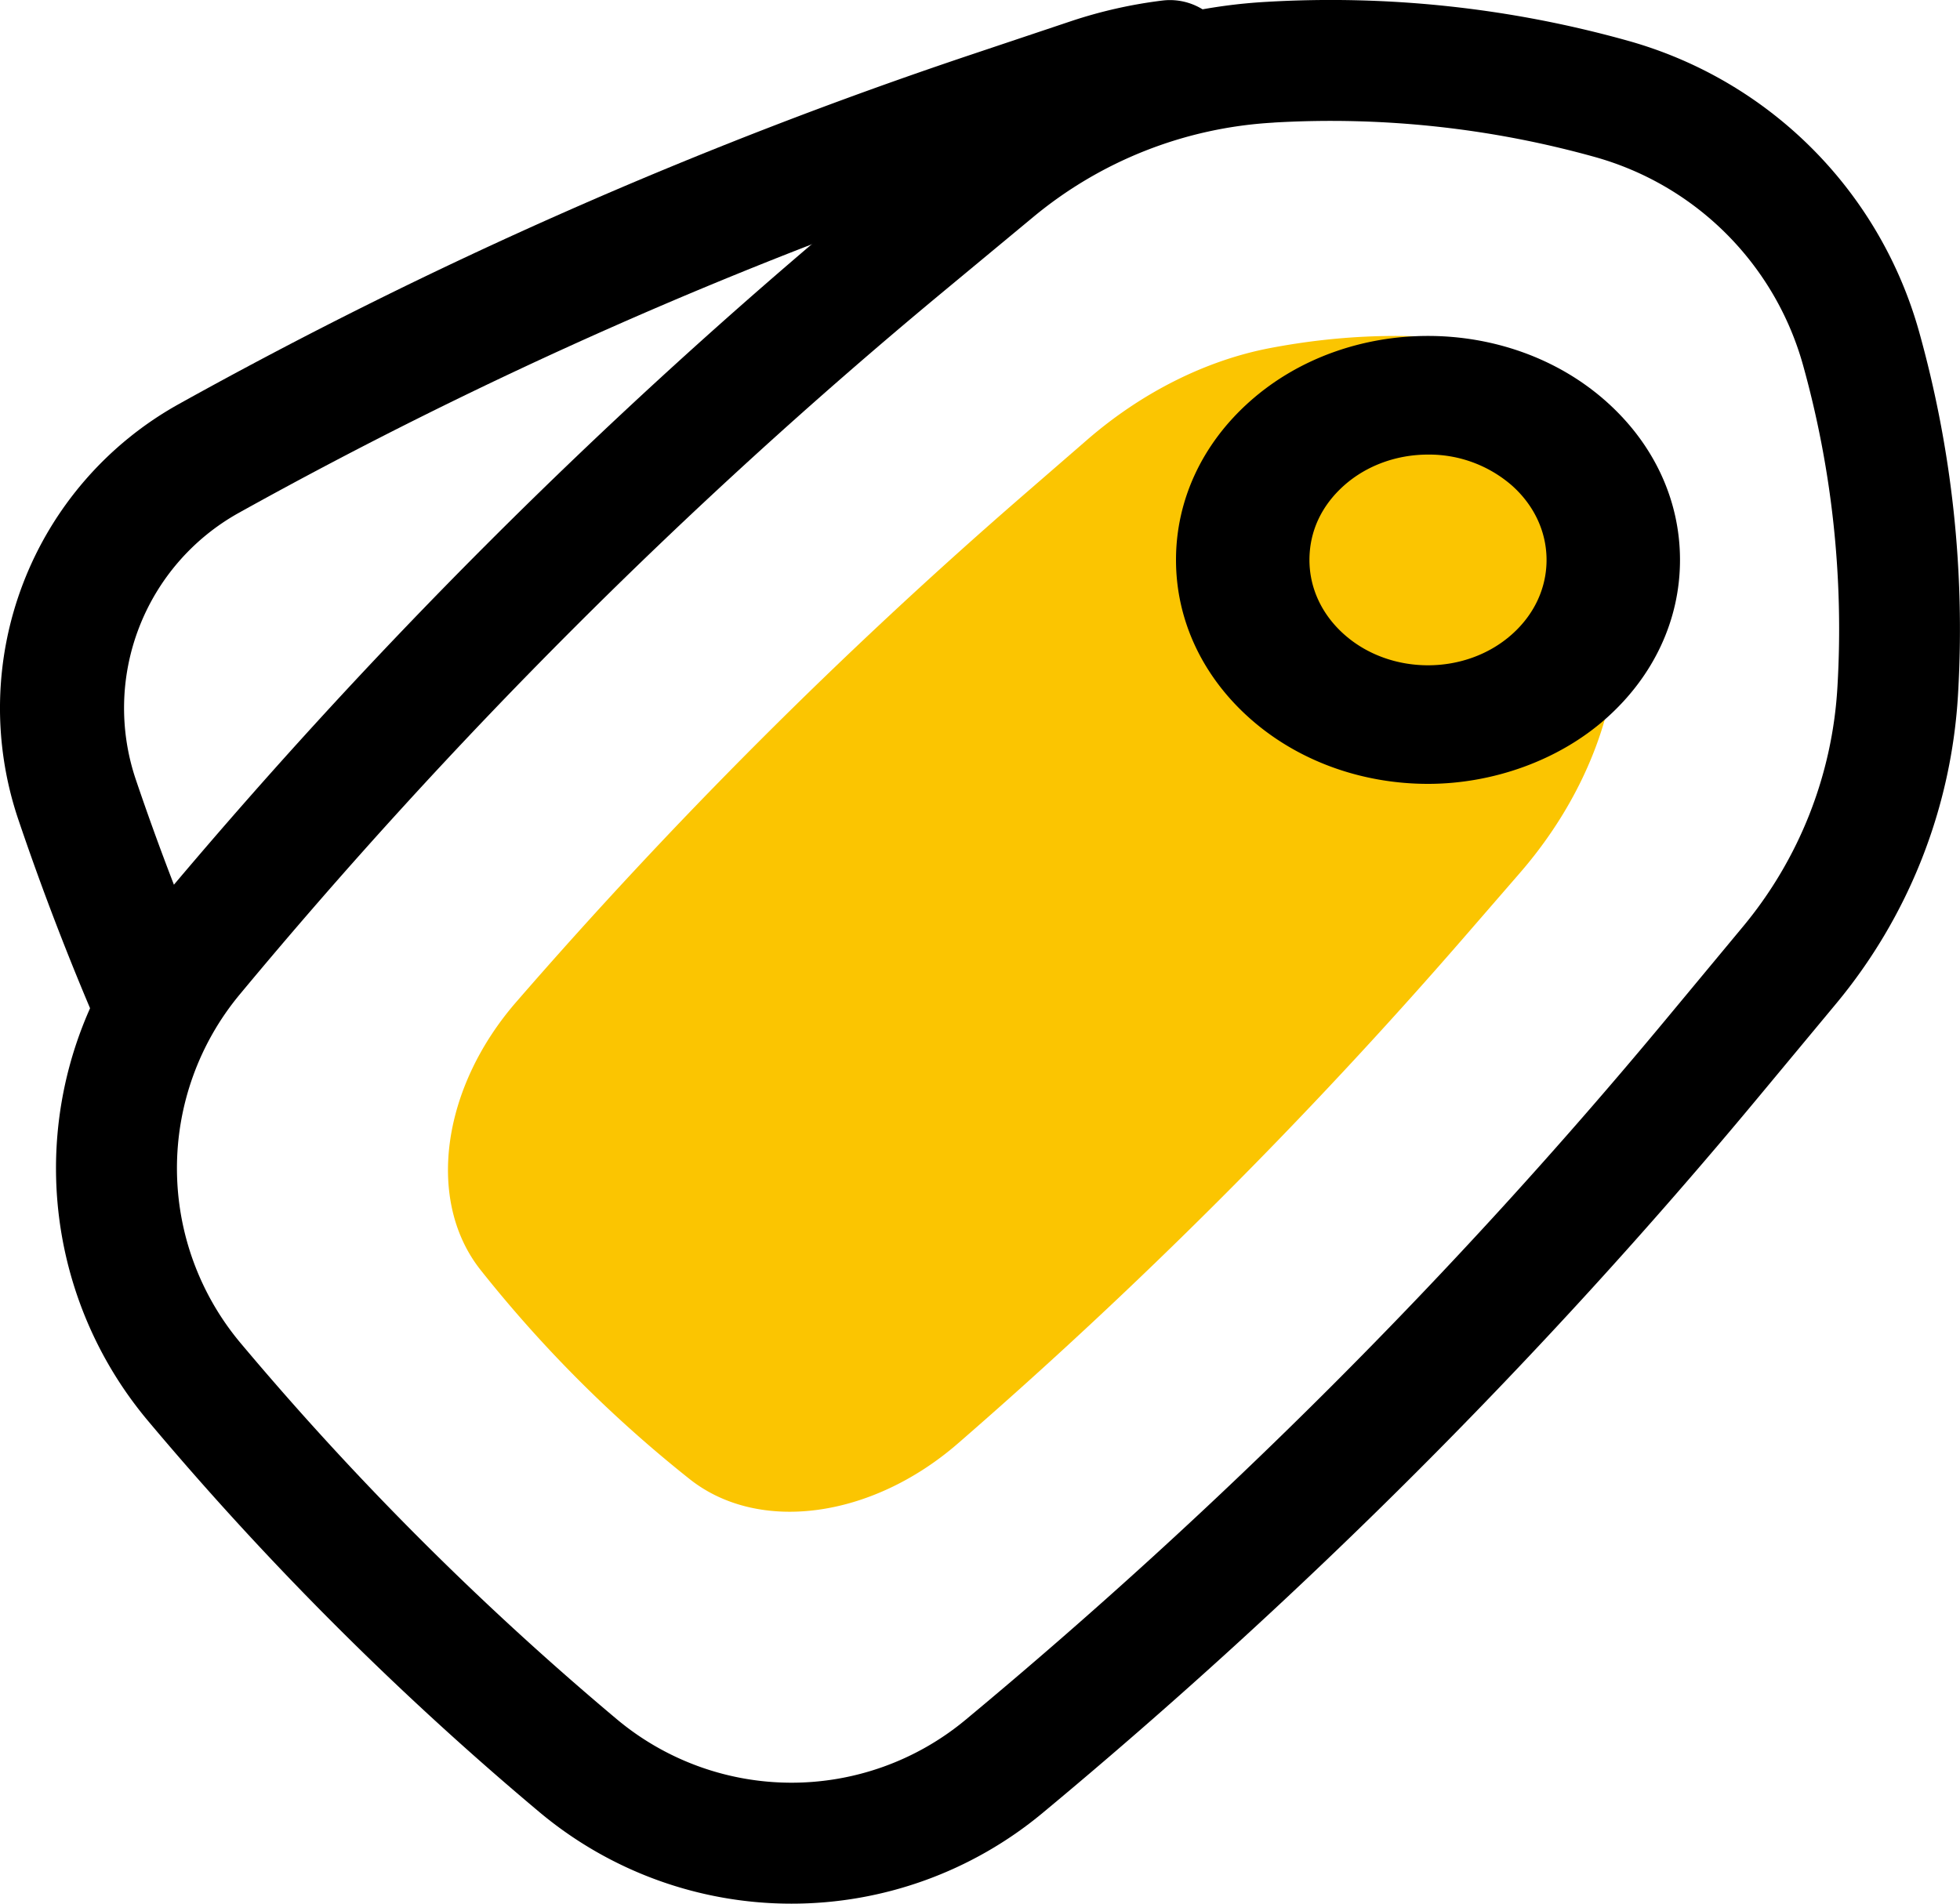 <svg xmlns="http://www.w3.org/2000/svg" fill="none" width="35" height="34"><path d="M22.678 6.217c-1.148.22-2.294.795-3.27 1.643L18.24 8.873a90.642 90.642 0 0 0-9.021 9.022c-1.343 1.546-1.61 3.563-.634 4.791a23.09 23.09 0 0 0 3.729 3.73c1.228.975 3.245.707 4.791-.635a90.633 90.633 0 0 0 9.022-9.021l1.013-1.168c.848-.976 1.424-2.122 1.643-3.27.249-1.306.284-2.586.103-3.788-.197-1.306-1.114-2.223-2.42-2.42-1.202-.181-2.483-.146-3.788.103z" fill="#FBC501"/><path d="M25.5 14c-1.152 0-2.304-.39-3.182-1.17C21.468 12.074 21 11.07 21 10c0-1.069.468-2.074 1.318-2.83 1.754-1.56 4.61-1.56 6.364 0C29.532 7.926 30 8.931 30 10c0 1.07-.468 2.074-1.318 2.83-.85.756-2.03 1.17-3.182 1.17zm0-5.881c-.542 0-1.084.184-1.497.55-.412.367-.62.829-.62 1.332 0 .503.221.975.62 1.33.826.735 2.168.735 2.994 0 .4-.355.62-.827.62-1.33 0-.503-.221-.976-.62-1.331a2.252 2.252 0 0 0-1.497-.551z" fill="#000"/><path d="M14.134 34a7.006 7.006 0 0 1-4.512-1.644 56.728 56.728 0 0 1-6.979-6.979 7.016 7.016 0 0 1-.022-8.997A98.2 98.2 0 0 1 15.39 3.61l1.668-1.385a9.504 9.504 0 0 1 5.56-2.192 19.7 19.7 0 0 1 6.46.697 7.492 7.492 0 0 1 5.191 5.192c.588 2.104.823 4.277.697 6.459a9.504 9.504 0 0 1-2.191 5.56l-1.386 1.668a98.17 98.17 0 0 1-12.77 12.77A7.01 7.01 0 0 1 14.135 34zm8.61-31.81a7.362 7.362 0 0 0-4.305 1.696L16.77 5.27A96.002 96.002 0 0 0 4.282 17.76a4.858 4.858 0 0 0 .016 6.23 54.578 54.578 0 0 0 6.712 6.712 4.86 4.86 0 0 0 6.23.016A96.029 96.029 0 0 0 29.73 18.229l1.385-1.668a7.357 7.357 0 0 0 1.697-4.305 17.557 17.557 0 0 0-.62-5.753 5.354 5.354 0 0 0-3.694-3.694 17.559 17.559 0 0 0-5.753-.62z" fill="#000"/><path d="M2.763 19c-.429 0-.837-.25-1.017-.67a49.022 49.022 0 0 1-1.417-3.688 6.213 6.213 0 0 1 2.86-7.423A84.131 84.131 0 0 1 17.371.966l1.761-.59A8.368 8.368 0 0 1 20.756.01a1.11 1.11 0 0 1 .272 2.204c-.405.05-.807.141-1.194.27l-1.761.59A81.921 81.921 0 0 0 4.264 9.16a3.99 3.99 0 0 0-1.837 4.768 46.787 46.787 0 0 0 1.352 3.52A1.112 1.112 0 0 1 2.763 19z" fill="#000"/></svg>
